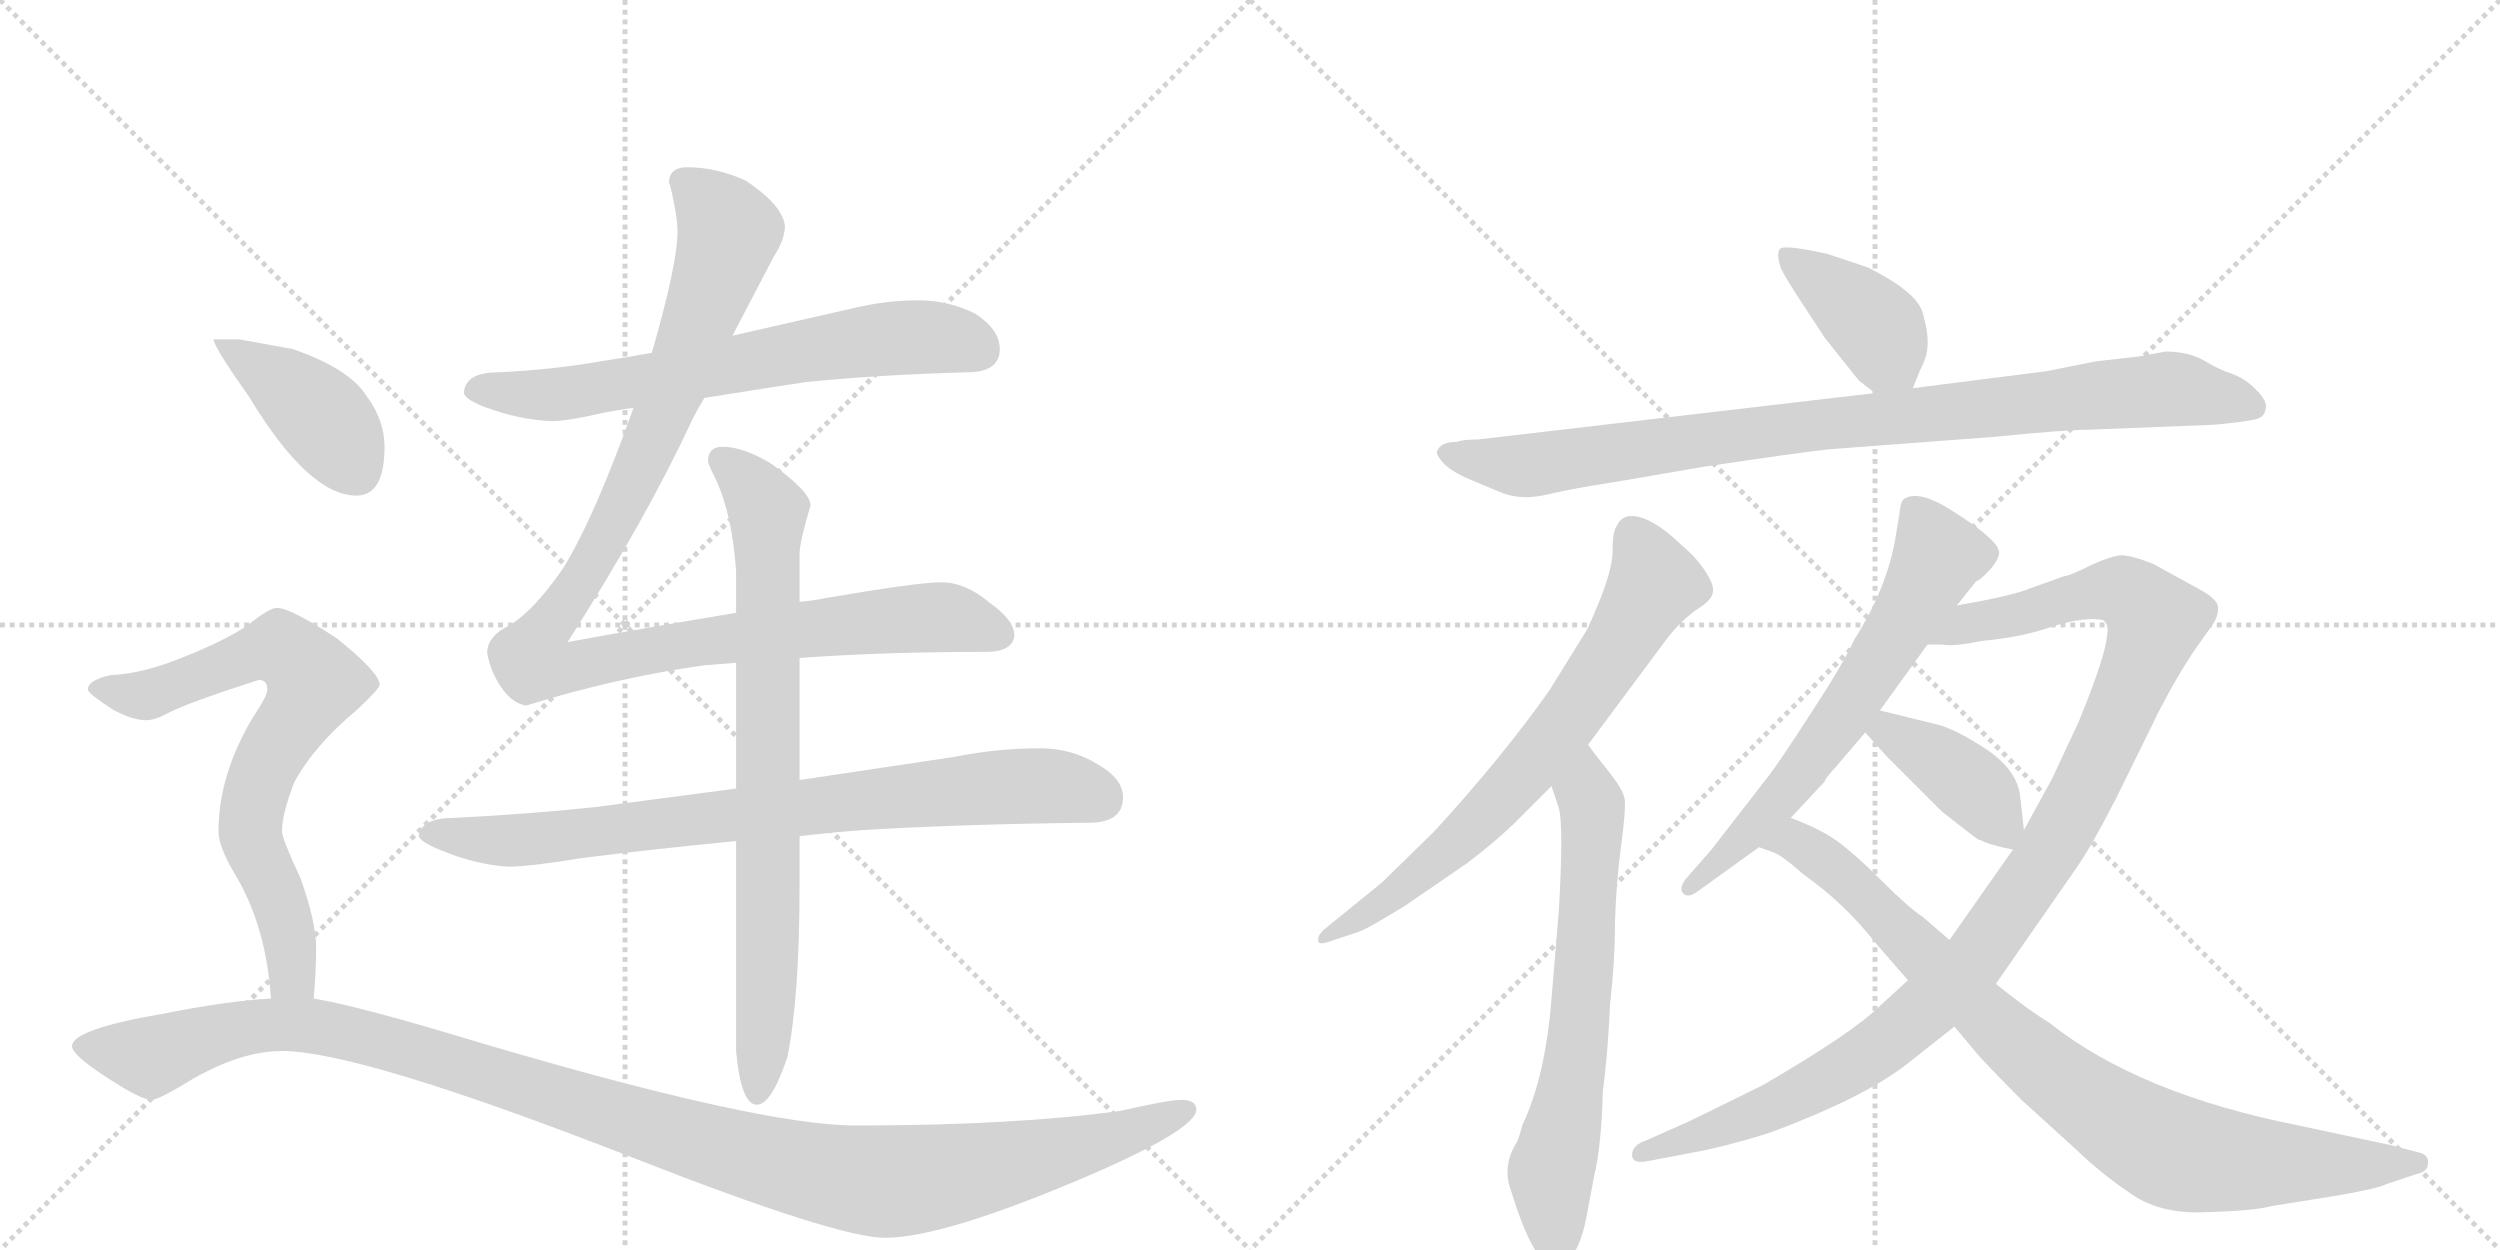 <svg version="1.1" viewBox="0 0 2048 1024" xmlns="http://www.w3.org/2000/svg">
  <g stroke="lightgray" stroke-dasharray="1,1" stroke-width="1" transform="scale(4, 4)">
    <line x1="0" y1="0" x2="256" y2="256"></line>
    <line x1="256" y1="0" x2="0" y2="256"></line>
    <line x1="128" y1="0" x2="128" y2="256"></line>
    <line x1="0" y1="128" x2="256" y2="128"></line>
    <line x1="256" y1="0" x2="512" y2="256"></line>
    <line x1="512" y1="0" x2="256" y2="256"></line>
    <line x1="384" y1="0" x2="384" y2="256"></line>
    <line x1="256" y1="128" x2="512" y2="128"></line>
  </g>
<g transform="scale(1, -1) translate(0, -850)">
   <style type="text/css">
    @keyframes keyframes0 {
      from {
       stroke: black;
       stroke-dashoffset: 676;
       stroke-width: 128;
       }
       69% {
       animation-timing-function: step-end;
       stroke: black;
       stroke-dashoffset: 0;
       stroke-width: 128;
       }
       to {
       stroke: black;
       stroke-width: 1024;
       }
       }
       #make-me-a-hanzi-animation-0 {
         animation: keyframes0 0.8s both;
         animation-delay: 0s;
         animation-timing-function: linear;
       }
    @keyframes keyframes1 {
      from {
       stroke: black;
       stroke-dashoffset: 1091;
       stroke-width: 128;
       }
       78% {
       animation-timing-function: step-end;
       stroke: black;
       stroke-dashoffset: 0;
       stroke-width: 128;
       }
       to {
       stroke: black;
       stroke-width: 1024;
       }
       }
       #make-me-a-hanzi-animation-1 {
         animation: keyframes1 1.138s both;
         animation-delay: 0.8s;
         animation-timing-function: linear;
       }
    @keyframes keyframes2 {
      from {
       stroke: black;
       stroke-dashoffset: 812;
       stroke-width: 128;
       }
       73% {
       animation-timing-function: step-end;
       stroke: black;
       stroke-dashoffset: 0;
       stroke-width: 128;
       }
       to {
       stroke: black;
       stroke-width: 1024;
       }
       }
       #make-me-a-hanzi-animation-2 {
         animation: keyframes2 0.911s both;
         animation-delay: 1.938s;
         animation-timing-function: linear;
       }
    @keyframes keyframes3 {
      from {
       stroke: black;
       stroke-dashoffset: 791;
       stroke-width: 128;
       }
       72% {
       animation-timing-function: step-end;
       stroke: black;
       stroke-dashoffset: 0;
       stroke-width: 128;
       }
       to {
       stroke: black;
       stroke-width: 1024;
       }
       }
       #make-me-a-hanzi-animation-3 {
         animation: keyframes3 0.894s both;
         animation-delay: 2.849s;
         animation-timing-function: linear;
       }
    @keyframes keyframes4 {
      from {
       stroke: black;
       stroke-dashoffset: 412;
       stroke-width: 128;
       }
       57% {
       animation-timing-function: step-end;
       stroke: black;
       stroke-dashoffset: 0;
       stroke-width: 128;
       }
       to {
       stroke: black;
       stroke-width: 1024;
       }
       }
       #make-me-a-hanzi-animation-4 {
         animation: keyframes4 0.585s both;
         animation-delay: 3.743s;
         animation-timing-function: linear;
       }
    @keyframes keyframes5 {
      from {
       stroke: black;
       stroke-dashoffset: 730;
       stroke-width: 128;
       }
       70% {
       animation-timing-function: step-end;
       stroke: black;
       stroke-dashoffset: 0;
       stroke-width: 128;
       }
       to {
       stroke: black;
       stroke-width: 1024;
       }
       }
       #make-me-a-hanzi-animation-5 {
         animation: keyframes5 0.844s both;
         animation-delay: 4.328s;
         animation-timing-function: linear;
       }
    @keyframes keyframes6 {
      from {
       stroke: black;
       stroke-dashoffset: 1191;
       stroke-width: 128;
       }
       79% {
       animation-timing-function: step-end;
       stroke: black;
       stroke-dashoffset: 0;
       stroke-width: 128;
       }
       to {
       stroke: black;
       stroke-width: 1024;
       }
       }
       #make-me-a-hanzi-animation-6 {
         animation: keyframes6 1.219s both;
         animation-delay: 5.172s;
         animation-timing-function: linear;
       }
    @keyframes keyframes7 {
      from {
       stroke: black;
       stroke-dashoffset: 399;
       stroke-width: 128;
       }
       56% {
       animation-timing-function: step-end;
       stroke: black;
       stroke-dashoffset: 0;
       stroke-width: 128;
       }
       to {
       stroke: black;
       stroke-width: 1024;
       }
       }
       #make-me-a-hanzi-animation-7 {
         animation: keyframes7 0.575s both;
         animation-delay: 6.391s;
         animation-timing-function: linear;
       }
    @keyframes keyframes8 {
      from {
       stroke: black;
       stroke-dashoffset: 921;
       stroke-width: 128;
       }
       75% {
       animation-timing-function: step-end;
       stroke: black;
       stroke-dashoffset: 0;
       stroke-width: 128;
       }
       to {
       stroke: black;
       stroke-width: 1024;
       }
       }
       #make-me-a-hanzi-animation-8 {
         animation: keyframes8 1s both;
         animation-delay: 6.966s;
         animation-timing-function: linear;
       }
    @keyframes keyframes9 {
      from {
       stroke: black;
       stroke-dashoffset: 702;
       stroke-width: 128;
       }
       70% {
       animation-timing-function: step-end;
       stroke: black;
       stroke-dashoffset: 0;
       stroke-width: 128;
       }
       to {
       stroke: black;
       stroke-width: 1024;
       }
       }
       #make-me-a-hanzi-animation-9 {
         animation: keyframes9 0.821s both;
         animation-delay: 7.965s;
         animation-timing-function: linear;
       }
    @keyframes keyframes10 {
      from {
       stroke: black;
       stroke-dashoffset: 662;
       stroke-width: 128;
       }
       68% {
       animation-timing-function: step-end;
       stroke: black;
       stroke-dashoffset: 0;
       stroke-width: 128;
       }
       to {
       stroke: black;
       stroke-width: 1024;
       }
       }
       #make-me-a-hanzi-animation-10 {
         animation: keyframes10 0.789s both;
         animation-delay: 8.787s;
         animation-timing-function: linear;
       }
    @keyframes keyframes11 {
      from {
       stroke: black;
       stroke-dashoffset: 640;
       stroke-width: 128;
       }
       68% {
       animation-timing-function: step-end;
       stroke: black;
       stroke-dashoffset: 0;
       stroke-width: 128;
       }
       to {
       stroke: black;
       stroke-width: 1024;
       }
       }
       #make-me-a-hanzi-animation-11 {
         animation: keyframes11 0.771s both;
         animation-delay: 9.575s;
         animation-timing-function: linear;
       }
    @keyframes keyframes12 {
      from {
       stroke: black;
       stroke-dashoffset: 1088;
       stroke-width: 128;
       }
       78% {
       animation-timing-function: step-end;
       stroke: black;
       stroke-dashoffset: 0;
       stroke-width: 128;
       }
       to {
       stroke: black;
       stroke-width: 1024;
       }
       }
       #make-me-a-hanzi-animation-12 {
         animation: keyframes12 1.135s both;
         animation-delay: 10.346s;
         animation-timing-function: linear;
       }
    @keyframes keyframes13 {
      from {
       stroke: black;
       stroke-dashoffset: 398;
       stroke-width: 128;
       }
       56% {
       animation-timing-function: step-end;
       stroke: black;
       stroke-dashoffset: 0;
       stroke-width: 128;
       }
       to {
       stroke: black;
       stroke-width: 1024;
       }
       }
       #make-me-a-hanzi-animation-13 {
         animation: keyframes13 0.574s both;
         animation-delay: 11.482s;
         animation-timing-function: linear;
       }
    @keyframes keyframes14 {
      from {
       stroke: black;
       stroke-dashoffset: 882;
       stroke-width: 128;
       }
       74% {
       animation-timing-function: step-end;
       stroke: black;
       stroke-dashoffset: 0;
       stroke-width: 128;
       }
       to {
       stroke: black;
       stroke-width: 1024;
       }
       }
       #make-me-a-hanzi-animation-14 {
         animation: keyframes14 0.968s both;
         animation-delay: 12.056s;
         animation-timing-function: linear;
       }
</style>
<path d="M 577 524 Q 614 530 660 537 Q 720 543 792 545 Q 819 545 819 564 Q 819 580 799 593 Q 777 604 752 604 Q 727 604 701 598 Q 648 586 600 575 L 534 561 Q 512 557 492 554 Q 452 547 408 545 Q 381 545 380 528 Q 381 523 396 517 Q 425 506 452 505 Q 465 505 495 512 Q 506 514 519 516 L 577 524 Z" fill="lightgray"></path> 
<path d="M 603 348 Q 519 334 465 324 Q 530 426 567 506 Q 571 514 577 524 L 600 575 Q 622 617 634 640 Q 643 654 643 665 Q 641 682 611 702 Q 587 713 563 713 Q 548 713 548 700 Q 549 700 552 684 Q 555 670 555 660 Q 555 634 534 561 L 519 516 Q 487 426 461 384 Q 436 348 416 337 Q 400 329 399 316 Q 401 303 408 291 Q 418 274 431 272 Q 505 295 577 305 Q 589 306 603 307 L 655 311 Q 724 316 808 316 Q 829 316 831 329 Q 831 342 811 356 Q 791 373 771 373 Q 752 373 676 360 Q 667 358 655 357 L 603 348 Z" fill="lightgray"></path> 
<path d="M 603 204 Q 542 196 489 189 Q 433 183 372 180 Q 345 180 343 165 Q 345 160 360 154 Q 388 142 416 140 Q 434 140 476 147 Q 531 154 603 161 L 655 165 Q 680 168 707 170 Q 791 175 892 176 Q 920 176 920 197 Q 920 212 899 224 Q 878 237 852 237 Q 817 237 782 230 Q 716 220 655 211 L 603 204 Z" fill="lightgray"></path> 
<path d="M 592 484 Q 580 484 580 472 Q 580 470 587 456 Q 600 427 603 382 L 603 348 L 603 307 L 603 204 L 603 161 L 603 -11 Q 607 -55 620 -55 Q 632 -55 645 -16 Q 655 33 655 125 L 655 165 L 655 211 L 655 311 L 655 357 L 655 396 Q 655 406 664 436 Q 664 447 632 470 Q 609 484 592 484 Z" fill="lightgray"></path> 
<path d="M 196 572 L 175 572 Q 175 566 204 525 Q 253 444 292 444 Q 315 444 315 484 Q 315 506 300 526 Q 286 548 240 564 L 196 572 Z" fill="lightgray"></path> 
<path d="M 227 352 Q 221 352 207 341 Q 191 328 151 312 Q 117 298 91 297 Q 72 293 72 285 Q 72 282 92 269 Q 108 260 120 260 Q 127 260 138 266 Q 153 274 212 293 Q 219 293 219 285 Q 219 280 207 262 Q 179 215 179 169 Q 179 156 193 133 Q 218 91 222 32 C 225 2 255 2 257 32 Q 259 57 259 73 Q 259 95 246 131 Q 231 163 231 169 Q 231 183 241 209 Q 257 239 293 269 Q 311 286 311 289 Q 311 299 276 327 Q 238 352 227 352 Z" fill="lightgray"></path> 
<path d="M 222 32 Q 186 30 136 20 Q 59 7 59 -7 Q 59 -14 85 -31 Q 115 -51 124 -51 Q 130 -51 156 -35 Q 197 -11 231 -11 Q 295 -11 520 -99 Q 686 -164 725 -164 Q 773 -164 892 -113 Q 980 -75 980 -59 Q 980 -51 968 -51 Q 957 -51 918 -60 Q 831 -72 701 -72 Q 623 -72 396 -5 Q 294 26 257 32 L 222 32 Z" fill="lightgray"></path> 
<path d="M 1567 532 L 1573 547 Q 1579 558 1579 567 Q 1580 576 1575 594 Q 1570 611 1530 631 L 1497 642 Q 1461 650 1458 646 Q 1455 642 1459 630 Q 1464 620 1478 599 L 1495 573 L 1523 538 L 1536 528 C 1558 511 1558 511 1567 532 Z" fill="lightgray"></path> 
<path d="M 1193 488 Q 1180 488 1177 480 Q 1177 476 1184 469 Q 1192 462 1207 456 L 1231 446 Q 1247 440 1268 445 Q 1289 450 1322 455 L 1398 468 Q 1479 480 1499 482 L 1632 492 Q 1693 498 1711 498 L 1813 502 Q 1836 504 1845 506 Q 1855 507 1856 515 Q 1858 521 1848 531 Q 1839 540 1828 544 Q 1818 547 1805 555 Q 1792 562 1774 562 L 1752 558 L 1717 554 L 1677 546 L 1567 532 L 1536 528 L 1211 490 Q 1199 490 1193 488 Z" fill="lightgray"></path> 
<path d="M 1301 240 L 1362 322 Q 1374 339 1389 350 Q 1402 358 1403 364 Q 1405 370 1397 382 Q 1390 393 1378 403 Q 1350 430 1333 427 Q 1327 425 1325 420 Q 1321 416 1321 398 Q 1321 379 1300 334 L 1269 284 Q 1230 229 1175 169 L 1132 127 L 1084 88 Q 1079 83 1080 79 Q 1080 75 1093 80 L 1111 86 Q 1117 87 1151 108 L 1202 143 Q 1227 162 1243 178 L 1271 206 L 1301 240 Z" fill="lightgray"></path> 
<path d="M 1271 206 L 1277 188 Q 1281 174 1277 104 L 1271 32 Q 1266 -32 1247 -72 Q 1245 -80 1243 -85 Q 1230 -105 1238 -126 Q 1256 -184 1271 -186 Q 1279 -188 1284 -183 Q 1295 -173 1300 -145 L 1306 -113 Q 1312 -88 1313 -44 Q 1317 -16 1319 28 Q 1323 62 1323 95 Q 1324 127 1328 157 Q 1332 187 1331 195 Q 1330 203 1317 219 Q 1305 234 1301 240 C 1283 264 1262 234 1271 206 Z" fill="lightgray"></path> 
<path d="M 1603 354 L 1619 374 Q 1621 374 1628 381 Q 1635 388 1637 394 Q 1640 400 1630 409 Q 1621 418 1597 433 Q 1573 448 1561 442 Q 1557 441 1556 429 L 1552 405 Q 1544 365 1519 326 Q 1510 306 1483 265 Q 1456 223 1447 212 L 1402 154 L 1381 130 Q 1375 122 1379 118 Q 1383 114 1391 120 L 1441 156 L 1467 180 L 1495 210 Q 1494 211 1505 223 L 1528 250 L 1540 268 L 1579 322 L 1603 354 Z" fill="lightgray"></path> 
<path d="M 1563 47 L 1540 26 Q 1518 4 1444 -39 L 1385 -68 L 1349 -84 Q 1337 -88 1337 -96 Q 1337 -104 1351 -101 L 1398 -92 Q 1433 -84 1455 -76 Q 1529 -48 1563 -21 L 1601 9 L 1635 44 L 1701 139 Q 1713 156 1734 197 L 1765 260 Q 1765 261 1778 285 Q 1791 308 1801 322 L 1811 336 Q 1817 344 1817 351 Q 1818 358 1804 366 L 1764 388 Q 1744 396 1736 395 Q 1729 394 1715 388 Q 1695 378 1691 378 L 1663 368 Q 1649 362 1603 354 C 1574 348 1549 322 1579 322 L 1591 322 Q 1599 320 1624 325 Q 1657 328 1682 337 Q 1708 345 1723 342 Q 1728 338 1726 329 Q 1725 313 1703 259 L 1681 212 L 1658 170 L 1649 154 L 1597 80 L 1563 47 Z" fill="lightgray"></path> 
<path d="M 1528 250 L 1545 231 L 1591 185 Q 1619 163 1621 162 L 1622 162 Q 1629 158 1649 154 C 1660 152 1660 152 1658 170 L 1655 197 Q 1653 218 1629 235 Q 1605 251 1589 256 L 1540 268 C 1511 275 1508 272 1528 250 Z" fill="lightgray"></path> 
<path d="M 1536 78 L 1563 47 L 1601 9 L 1622 -16 Q 1635 -30 1656 -51 L 1700 -91 Q 1722 -112 1743 -126 Q 1768 -145 1807 -143 Q 1846 -142 1861 -138 L 1911 -130 Q 1947 -124 1955 -120 L 1979 -112 Q 1989 -110 1989 -103 Q 1990 -96 1981 -94 L 1958 -88 L 1883 -72 Q 1752 -46 1679 12 Q 1661 23 1635 44 L 1597 80 L 1575 99 Q 1564 106 1542 128 Q 1520 150 1505 161 Q 1491 171 1467 180 C 1439 192 1413 168 1441 156 L 1452 152 Q 1459 150 1477 134 Q 1511 110 1536 78 Z" fill="lightgray"></path> 
      <clipPath id="make-me-a-hanzi-clip-0">
      <path d="M 577 524 Q 614 530 660 537 Q 720 543 792 545 Q 819 545 819 564 Q 819 580 799 593 Q 777 604 752 604 Q 727 604 701 598 Q 648 586 600 575 L 534 561 Q 512 557 492 554 Q 452 547 408 545 Q 381 545 380 528 Q 381 523 396 517 Q 425 506 452 505 Q 465 505 495 512 Q 506 514 519 516 L 577 524 Z" fill="lightgray"></path>
      </clipPath>
      <path clip-path="url(#make-me-a-hanzi-clip-0)" d="M 388 530 L 466 528 L 747 574 L 774 573 L 803 563 " fill="none" id="make-me-a-hanzi-animation-0" stroke-dasharray="548 1096" stroke-linecap="round"></path>

      <clipPath id="make-me-a-hanzi-clip-1">
      <path d="M 603 348 Q 519 334 465 324 Q 530 426 567 506 Q 571 514 577 524 L 600 575 Q 622 617 634 640 Q 643 654 643 665 Q 641 682 611 702 Q 587 713 563 713 Q 548 713 548 700 Q 549 700 552 684 Q 555 670 555 660 Q 555 634 534 561 L 519 516 Q 487 426 461 384 Q 436 348 416 337 Q 400 329 399 316 Q 401 303 408 291 Q 418 274 431 272 Q 505 295 577 305 Q 589 306 603 307 L 655 311 Q 724 316 808 316 Q 829 316 831 329 Q 831 342 811 356 Q 791 373 771 373 Q 752 373 676 360 Q 667 358 655 357 L 603 348 Z" fill="lightgray"></path>
      </clipPath>
      <path clip-path="url(#make-me-a-hanzi-clip-1)" d="M 558 702 L 585 679 L 597 660 L 588 629 L 528 474 L 489 396 L 443 329 L 436 308 L 463 302 L 597 328 L 760 344 L 791 341 L 818 330 " fill="none" id="make-me-a-hanzi-animation-1" stroke-dasharray="963 1926" stroke-linecap="round"></path>

      <clipPath id="make-me-a-hanzi-clip-2">
      <path d="M 603 204 Q 542 196 489 189 Q 433 183 372 180 Q 345 180 343 165 Q 345 160 360 154 Q 388 142 416 140 Q 434 140 476 147 Q 531 154 603 161 L 655 165 Q 680 168 707 170 Q 791 175 892 176 Q 920 176 920 197 Q 920 212 899 224 Q 878 237 852 237 Q 817 237 782 230 Q 716 220 655 211 L 603 204 Z" fill="lightgray"></path>
      </clipPath>
      <path clip-path="url(#make-me-a-hanzi-clip-2)" d="M 350 167 L 446 163 L 833 206 L 873 205 L 902 196 " fill="none" id="make-me-a-hanzi-animation-2" stroke-dasharray="684 1368" stroke-linecap="round"></path>

      <clipPath id="make-me-a-hanzi-clip-3">
      <path d="M 592 484 Q 580 484 580 472 Q 580 470 587 456 Q 600 427 603 382 L 603 348 L 603 307 L 603 204 L 603 161 L 603 -11 Q 607 -55 620 -55 Q 632 -55 645 -16 Q 655 33 655 125 L 655 165 L 655 211 L 655 311 L 655 357 L 655 396 Q 655 406 664 436 Q 664 447 632 470 Q 609 484 592 484 Z" fill="lightgray"></path>
      </clipPath>
      <path clip-path="url(#make-me-a-hanzi-clip-3)" d="M 591 474 L 624 441 L 629 418 L 630 96 L 620 -46 " fill="none" id="make-me-a-hanzi-animation-3" stroke-dasharray="663 1326" stroke-linecap="round"></path>

      <clipPath id="make-me-a-hanzi-clip-4">
      <path d="M 196 572 L 175 572 Q 175 566 204 525 Q 253 444 292 444 Q 315 444 315 484 Q 315 506 300 526 Q 286 548 240 564 L 196 572 Z" fill="lightgray"></path>
      </clipPath>
      <path clip-path="url(#make-me-a-hanzi-clip-4)" d="M 180 571 L 263 509 L 292 465 " fill="none" id="make-me-a-hanzi-animation-4" stroke-dasharray="284 568" stroke-linecap="round"></path>

      <clipPath id="make-me-a-hanzi-clip-5">
      <path d="M 227 352 Q 221 352 207 341 Q 191 328 151 312 Q 117 298 91 297 Q 72 293 72 285 Q 72 282 92 269 Q 108 260 120 260 Q 127 260 138 266 Q 153 274 212 293 Q 219 293 219 285 Q 219 280 207 262 Q 179 215 179 169 Q 179 156 193 133 Q 218 91 222 32 C 225 2 255 2 257 32 Q 259 57 259 73 Q 259 95 246 131 Q 231 163 231 169 Q 231 183 241 209 Q 257 239 293 269 Q 311 286 311 289 Q 311 299 276 327 Q 238 352 227 352 Z" fill="lightgray"></path>
      </clipPath>
      <path clip-path="url(#make-me-a-hanzi-clip-5)" d="M 78 286 L 125 282 L 229 319 L 259 291 L 215 219 L 205 174 L 233 101 L 240 50 L 251 40 " fill="none" id="make-me-a-hanzi-animation-5" stroke-dasharray="602 1204" stroke-linecap="round"></path>

      <clipPath id="make-me-a-hanzi-clip-6">
      <path d="M 222 32 Q 186 30 136 20 Q 59 7 59 -7 Q 59 -14 85 -31 Q 115 -51 124 -51 Q 130 -51 156 -35 Q 197 -11 231 -11 Q 295 -11 520 -99 Q 686 -164 725 -164 Q 773 -164 892 -113 Q 980 -75 980 -59 Q 980 -51 968 -51 Q 957 -51 918 -60 Q 831 -72 701 -72 Q 623 -72 396 -5 Q 294 26 257 32 L 222 32 Z" fill="lightgray"></path>
      </clipPath>
      <path clip-path="url(#make-me-a-hanzi-clip-6)" d="M 66 -7 L 123 -16 L 192 6 L 228 11 L 267 8 L 379 -22 L 606 -96 L 724 -118 L 794 -110 L 895 -88 L 971 -59 " fill="none" id="make-me-a-hanzi-animation-6" stroke-dasharray="1063 2126" stroke-linecap="round"></path>

      <clipPath id="make-me-a-hanzi-clip-7">
      <path d="M 1567 532 L 1573 547 Q 1579 558 1579 567 Q 1580 576 1575 594 Q 1570 611 1530 631 L 1497 642 Q 1461 650 1458 646 Q 1455 642 1459 630 Q 1464 620 1478 599 L 1495 573 L 1523 538 L 1536 528 C 1558 511 1558 511 1567 532 Z" fill="lightgray"></path>
      </clipPath>
      <path clip-path="url(#make-me-a-hanzi-clip-7)" d="M 1462 642 L 1533 586 L 1558 540 " fill="none" id="make-me-a-hanzi-animation-7" stroke-dasharray="271 542" stroke-linecap="round"></path>

      <clipPath id="make-me-a-hanzi-clip-8">
      <path d="M 1193 488 Q 1180 488 1177 480 Q 1177 476 1184 469 Q 1192 462 1207 456 L 1231 446 Q 1247 440 1268 445 Q 1289 450 1322 455 L 1398 468 Q 1479 480 1499 482 L 1632 492 Q 1693 498 1711 498 L 1813 502 Q 1836 504 1845 506 Q 1855 507 1856 515 Q 1858 521 1848 531 Q 1839 540 1828 544 Q 1818 547 1805 555 Q 1792 562 1774 562 L 1752 558 L 1717 554 L 1677 546 L 1567 532 L 1536 528 L 1211 490 Q 1199 490 1193 488 Z" fill="lightgray"></path>
      </clipPath>
      <path clip-path="url(#make-me-a-hanzi-clip-8)" d="M 1186 478 L 1249 468 L 1500 504 L 1774 531 L 1845 517 " fill="none" id="make-me-a-hanzi-animation-8" stroke-dasharray="793 1586" stroke-linecap="round"></path>

      <clipPath id="make-me-a-hanzi-clip-9">
      <path d="M 1301 240 L 1362 322 Q 1374 339 1389 350 Q 1402 358 1403 364 Q 1405 370 1397 382 Q 1390 393 1378 403 Q 1350 430 1333 427 Q 1327 425 1325 420 Q 1321 416 1321 398 Q 1321 379 1300 334 L 1269 284 Q 1230 229 1175 169 L 1132 127 L 1084 88 Q 1079 83 1080 79 Q 1080 75 1093 80 L 1111 86 Q 1117 87 1151 108 L 1202 143 Q 1227 162 1243 178 L 1271 206 L 1301 240 Z" fill="lightgray"></path>
      </clipPath>
      <path clip-path="url(#make-me-a-hanzi-clip-9)" d="M 1337 414 L 1355 372 L 1285 261 L 1186 153 L 1086 82 " fill="none" id="make-me-a-hanzi-animation-9" stroke-dasharray="574 1148" stroke-linecap="round"></path>

      <clipPath id="make-me-a-hanzi-clip-10">
      <path d="M 1271 206 L 1277 188 Q 1281 174 1277 104 L 1271 32 Q 1266 -32 1247 -72 Q 1245 -80 1243 -85 Q 1230 -105 1238 -126 Q 1256 -184 1271 -186 Q 1279 -188 1284 -183 Q 1295 -173 1300 -145 L 1306 -113 Q 1312 -88 1313 -44 Q 1317 -16 1319 28 Q 1323 62 1323 95 Q 1324 127 1328 157 Q 1332 187 1331 195 Q 1330 203 1317 219 Q 1305 234 1301 240 C 1283 264 1262 234 1271 206 Z" fill="lightgray"></path>
      </clipPath>
      <path clip-path="url(#make-me-a-hanzi-clip-10)" d="M 1299 232 L 1305 183 L 1302 120 L 1292 -10 L 1271 -106 L 1274 -171 " fill="none" id="make-me-a-hanzi-animation-10" stroke-dasharray="534 1068" stroke-linecap="round"></path>

      <clipPath id="make-me-a-hanzi-clip-11">
      <path d="M 1603 354 L 1619 374 Q 1621 374 1628 381 Q 1635 388 1637 394 Q 1640 400 1630 409 Q 1621 418 1597 433 Q 1573 448 1561 442 Q 1557 441 1556 429 L 1552 405 Q 1544 365 1519 326 Q 1510 306 1483 265 Q 1456 223 1447 212 L 1402 154 L 1381 130 Q 1375 122 1379 118 Q 1383 114 1391 120 L 1441 156 L 1467 180 L 1495 210 Q 1494 211 1505 223 L 1528 250 L 1540 268 L 1579 322 L 1603 354 Z" fill="lightgray"></path>
      </clipPath>
      <path clip-path="url(#make-me-a-hanzi-clip-11)" d="M 1568 432 L 1588 395 L 1568 355 L 1468 207 L 1384 123 " fill="none" id="make-me-a-hanzi-animation-11" stroke-dasharray="512 1024" stroke-linecap="round"></path>

      <clipPath id="make-me-a-hanzi-clip-12">
      <path d="M 1563 47 L 1540 26 Q 1518 4 1444 -39 L 1385 -68 L 1349 -84 Q 1337 -88 1337 -96 Q 1337 -104 1351 -101 L 1398 -92 Q 1433 -84 1455 -76 Q 1529 -48 1563 -21 L 1601 9 L 1635 44 L 1701 139 Q 1713 156 1734 197 L 1765 260 Q 1765 261 1778 285 Q 1791 308 1801 322 L 1811 336 Q 1817 344 1817 351 Q 1818 358 1804 366 L 1764 388 Q 1744 396 1736 395 Q 1729 394 1715 388 Q 1695 378 1691 378 L 1663 368 Q 1649 362 1603 354 C 1574 348 1549 322 1579 322 L 1591 322 Q 1599 320 1624 325 Q 1657 328 1682 337 Q 1708 345 1723 342 Q 1728 338 1726 329 Q 1725 313 1703 259 L 1681 212 L 1658 170 L 1649 154 L 1597 80 L 1563 47 Z" fill="lightgray"></path>
      </clipPath>
      <path clip-path="url(#make-me-a-hanzi-clip-12)" d="M 1585 326 L 1616 341 L 1730 367 L 1746 363 L 1765 339 L 1707 201 L 1660 124 L 1604 49 L 1552 2 L 1488 -39 L 1403 -77 L 1345 -95 " fill="none" id="make-me-a-hanzi-animation-12" stroke-dasharray="960 1920" stroke-linecap="round"></path>

      <clipPath id="make-me-a-hanzi-clip-13">
      <path d="M 1528 250 L 1545 231 L 1591 185 Q 1619 163 1621 162 L 1622 162 Q 1629 158 1649 154 C 1660 152 1660 152 1658 170 L 1655 197 Q 1653 218 1629 235 Q 1605 251 1589 256 L 1540 268 C 1511 275 1508 272 1528 250 Z" fill="lightgray"></path>
      </clipPath>
      <path clip-path="url(#make-me-a-hanzi-clip-13)" d="M 1538 250 L 1547 251 L 1577 234 L 1622 200 L 1642 163 " fill="none" id="make-me-a-hanzi-animation-13" stroke-dasharray="270 540" stroke-linecap="round"></path>

      <clipPath id="make-me-a-hanzi-clip-14">
      <path d="M 1536 78 L 1563 47 L 1601 9 L 1622 -16 Q 1635 -30 1656 -51 L 1700 -91 Q 1722 -112 1743 -126 Q 1768 -145 1807 -143 Q 1846 -142 1861 -138 L 1911 -130 Q 1947 -124 1955 -120 L 1979 -112 Q 1989 -110 1989 -103 Q 1990 -96 1981 -94 L 1958 -88 L 1883 -72 Q 1752 -46 1679 12 Q 1661 23 1635 44 L 1597 80 L 1575 99 Q 1564 106 1542 128 Q 1520 150 1505 161 Q 1491 171 1467 180 C 1439 192 1413 168 1441 156 L 1452 152 Q 1459 150 1477 134 Q 1511 110 1536 78 Z" fill="lightgray"></path>
      </clipPath>
      <path clip-path="url(#make-me-a-hanzi-clip-14)" d="M 1448 157 L 1471 161 L 1490 149 L 1673 -24 L 1778 -93 L 1841 -102 L 1980 -103 " fill="none" id="make-me-a-hanzi-animation-14" stroke-dasharray="754 1508" stroke-linecap="round"></path>

</g>
</svg>
